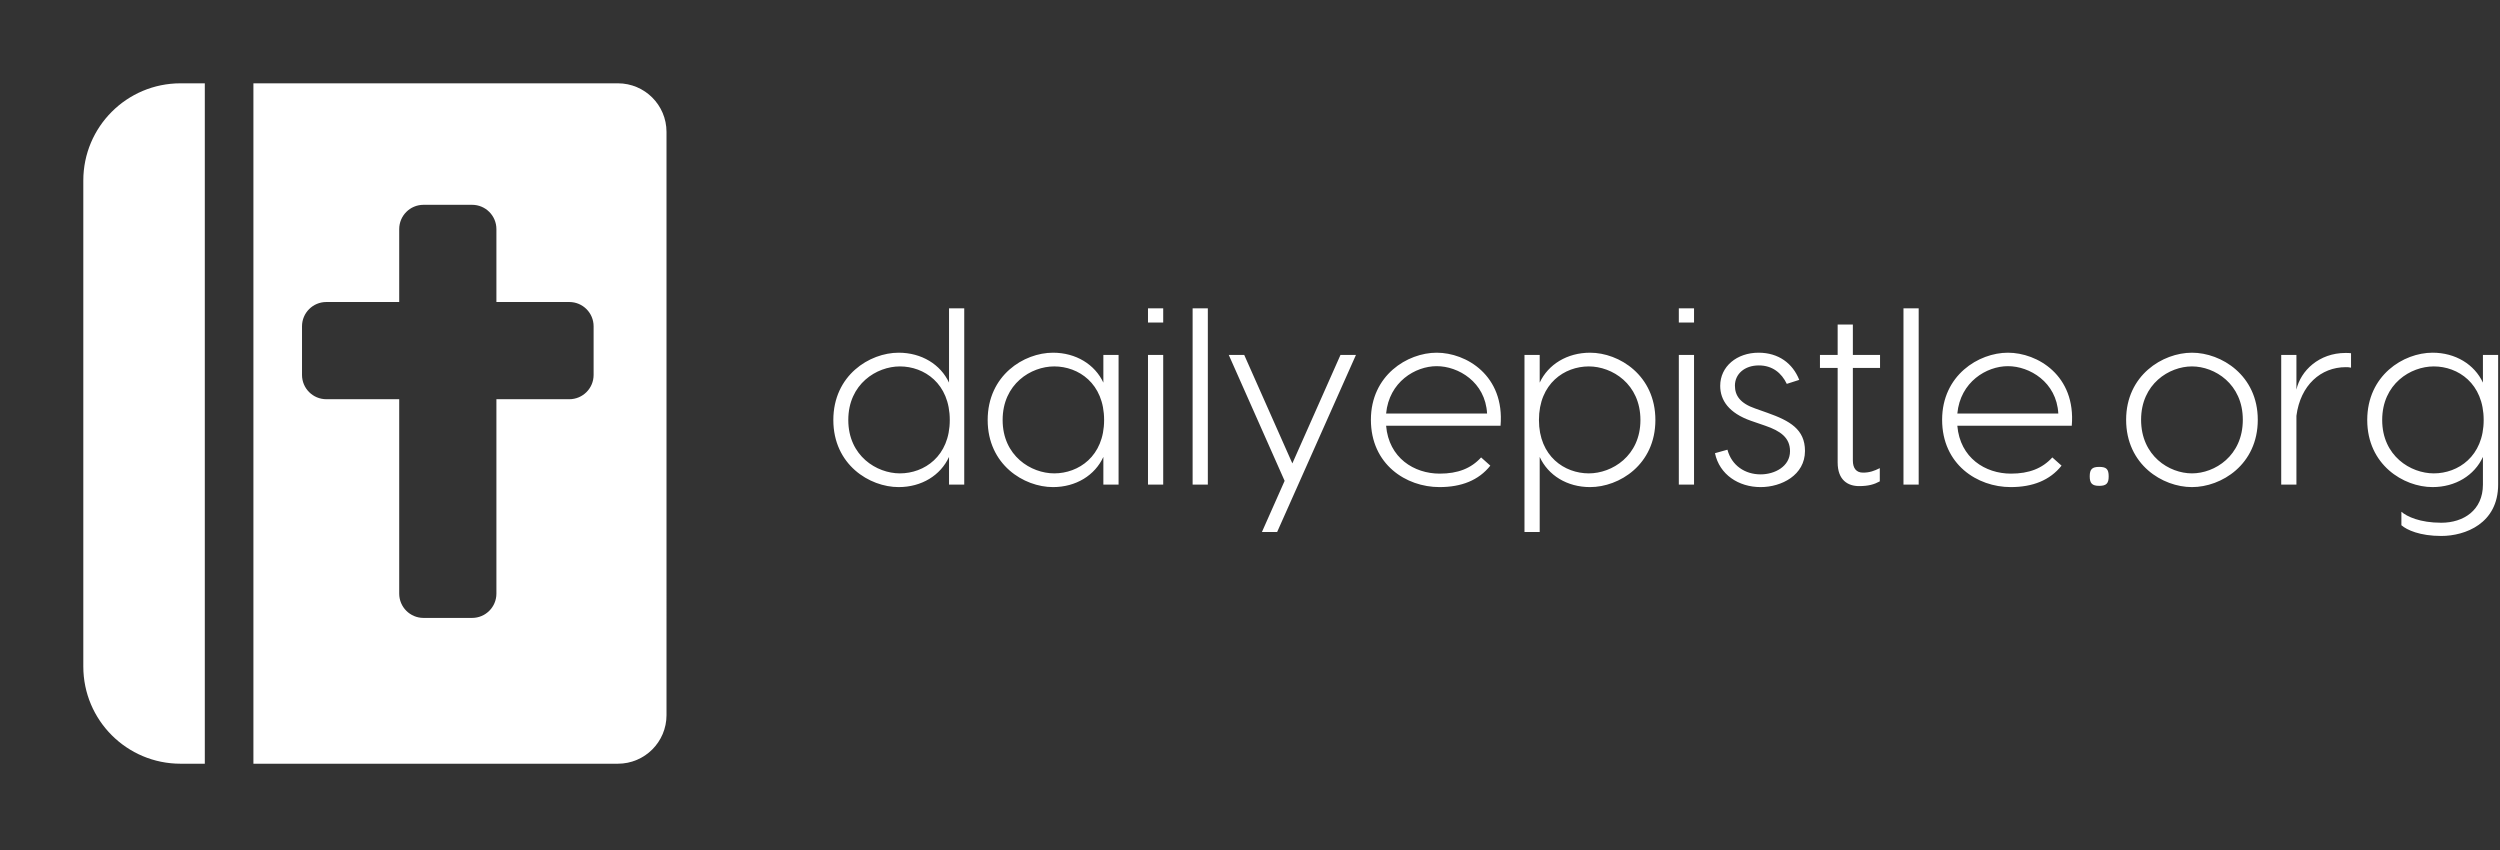 <svg width="300" height="102"><rect width="100%" height="100%" fill="#333333" stroke="none"/><defs id="SvgjsDefs1227"></defs><g id="SvgjsG1228" featurekey="root" fill="#000000"></g><g id="SvgjsG1229" featurekey="symbol1" fill="#ffffff" transform="matrix(0.972,0,0,0.972,-3.611,2.222)"><path d="M29,92h-3c-6.628,0-12-5.373-12-12V20c0-6.628,5.372-12,12-12h3V92z"></path><path d="M80,8H35v84h45c3.314,0,6-2.686,6-6V14C86,10.686,83.314,8,80,8z M77,44c0,1.657-1.343,3-3,3h-9v24  c0,1.657-1.343,3-3,3h-6c-1.657,0-3-1.343-3-3V47h-9c-1.657,0-3-1.343-3-3v-6c0-1.657,1.343-3,3-3h9v-9c0-1.657,1.343-3,3-3h6  c1.657,0,3,1.343,3,3v9h9c1.657,0,3,1.343,3,3V44z"></path></g><g id="SvgjsG1230" featurekey="text1" fill="#ffffff" transform="matrix(1.496,0,0,1.496,98.953,22.248)"><path d="M9.98 9.86 l1.22 0 l0 6.48 l0 7.66 l-1.22 0 l0 -2.22 c-0.68 1.48 -2.2 2.42 -4.04 2.42 c-2.34 0 -5.24 -1.8 -5.24 -5.38 s2.9 -5.4 5.24 -5.4 c1.84 0 3.36 0.94 4.04 2.4 l0 -5.96 z M6.04 23.1 c1.94 0 4 -1.36 4 -4.28 c0 -2.94 -2.06 -4.3 -4 -4.3 c-1.86 0 -4.14 1.4 -4.14 4.3 c0 2.88 2.28 4.28 4.14 4.28 z M18.32 13.42 c1.84 0 3.36 0.94 4.04 2.4 l0 -2.22 l1.22 0 l0 10.4 l-1.22 0 l0 -2.22 c-0.68 1.48 -2.2 2.42 -4.04 2.42 c-2.34 0 -5.24 -1.8 -5.24 -5.38 s2.9 -5.4 5.24 -5.4 z M18.42 14.52 c-1.86 0 -4.14 1.4 -4.14 4.3 c0 2.88 2.28 4.28 4.14 4.28 c1.94 0 4 -1.36 4 -4.28 c0 -2.94 -2.06 -4.3 -4 -4.3 z M27.16 9.86 l0 1.14 l-1.22 0 l0 -1.14 l1.22 0 z M27.16 13.6 l0 10.4 l-1.22 0 l0 -10.4 l1.22 0 z M30.74 9.86 l0 14.14 l-1.22 0 l0 -14.14 l1.22 0 z M41.38 13.6 l1.24 0 l-6.32 14.2 l-1.22 0 l1.82 -4.1 l-4.48 -10.1 l1.24 0 l3.86 8.7 z M49.1 13.42 c2.36 0 5.46 1.82 5.12 5.86 l-9.18 0 c0.22 2.58 2.24 3.84 4.3 3.84 c1.46 0 2.52 -0.42 3.32 -1.3 l0.74 0.66 c-0.94 1.18 -2.32 1.72 -4.08 1.72 c-2.68 0 -5.5 -1.82 -5.5 -5.4 c0 -3.56 2.92 -5.38 5.28 -5.38 z M49.1 14.5 c-1.72 0 -3.82 1.26 -4.06 3.8 l8.1 0 c-0.14 -2.54 -2.32 -3.8 -4.04 -3.8 z M61.4 13.42 c2.34 0 5.24 1.82 5.24 5.4 s-2.9 5.38 -5.24 5.38 c-1.84 0 -3.36 -0.94 -4.04 -2.42 l0 6.02 l-1.22 0 l0 -6.64 l0 -7.56 l1.22 0 l0 2.22 c0.68 -1.46 2.2 -2.4 4.04 -2.4 z M61.3 23.1 c1.86 0 4.14 -1.4 4.14 -4.28 c0 -2.9 -2.28 -4.3 -4.14 -4.3 c-1.94 0 -4 1.36 -4 4.3 c0 2.92 2.06 4.28 4 4.28 z M69.74 9.86 l0 1.14 l-1.22 0 l0 -1.14 l1.22 0 z M69.74 13.6 l0 10.4 l-1.22 0 l0 -10.4 l1.22 0 z M77.18 15.92 c-0.42 -0.88 -1.16 -1.48 -2.24 -1.48 c-1.16 0 -1.92 0.7 -1.92 1.62 c0 0.8 0.42 1.42 1.64 1.84 l0.96 0.34 c1.8 0.64 3.02 1.32 3.02 3.06 c0 1.94 -1.88 2.9 -3.56 2.9 c-1.76 0 -3.3 -1 -3.66 -2.72 l1 -0.28 c0.34 1.28 1.42 1.98 2.66 1.98 c1.14 0 2.36 -0.64 2.36 -1.86 c0 -1.08 -0.76 -1.62 -1.98 -2.04 l-1.16 -0.4 c-1.76 -0.62 -2.46 -1.64 -2.46 -2.8 c0 -1.56 1.34 -2.66 3.08 -2.66 c1.6 0 2.74 0.86 3.26 2.18 z M84.66 14.64 l-2.18 0 l0 7.42 c0 0.64 0.28 0.98 0.82 0.98 c0.52 0 0.9 -0.14 1.34 -0.36 l0 1.06 c-0.44 0.24 -0.9 0.38 -1.66 0.38 c-0.88 0 -1.72 -0.46 -1.72 -1.9 l0 -7.58 l-1.42 0 l0 -1.04 l1.42 0 l0 -2.44 l1.22 0 l0 2.44 l2.18 0 l0 1.04 z M87.76 9.86 l0 14.14 l-1.22 0 l0 -14.14 l1.22 0 z M94.92 13.42 c2.36 0 5.46 1.82 5.12 5.86 l-9.18 0 c0.22 2.58 2.24 3.84 4.3 3.84 c1.46 0 2.52 -0.42 3.32 -1.3 l0.74 0.66 c-0.94 1.18 -2.32 1.72 -4.08 1.72 c-2.68 0 -5.5 -1.82 -5.5 -5.4 c0 -3.56 2.92 -5.38 5.28 -5.38 z M94.92 14.5 c-1.72 0 -3.82 1.26 -4.06 3.8 l8.1 0 c-0.14 -2.54 -2.32 -3.8 -4.04 -3.8 z M102.24 24.1 c-0.56 0 -0.76 -0.2 -0.76 -0.76 c0 -0.58 0.2 -0.76 0.76 -0.76 c0.58 0 0.76 0.18 0.76 0.76 c0 0.56 -0.18 0.76 -0.76 0.76 z M109.68 13.42 c2.36 0 5.28 1.82 5.28 5.38 c0 3.6 -2.92 5.4 -5.28 5.4 s-5.28 -1.8 -5.28 -5.4 c0 -3.56 2.92 -5.38 5.28 -5.38 z M109.68 14.52 c-1.82 0 -4.08 1.4 -4.08 4.28 c0 2.9 2.26 4.3 4.08 4.3 s4.08 -1.4 4.08 -4.3 c0 -2.88 -2.26 -4.28 -4.08 -4.28 z M122 13.44 c0.16 0 0.3 0 0.44 0.02 l0 1.16 c-0.16 -0.04 -0.3 -0.04 -0.42 -0.04 c-2 0 -3.64 1.44 -3.96 3.9 l0 5.52 l-1.22 0 l0 -10.4 l1.22 0 l0 2.78 c0.34 -1.52 1.82 -2.94 3.94 -2.94 z M133.02 13.6 l1.22 0 l0 10.4 c0 3.12 -2.64 4.12 -4.56 4.12 c-1.72 0 -2.76 -0.48 -3.2 -0.86 l0 -1.08 c0.44 0.38 1.48 0.88 3.2 0.88 c1.78 0 3.34 -1 3.34 -3.06 l0 -2.22 c-0.68 1.48 -2.2 2.42 -4.04 2.42 c-2.34 0 -5.24 -1.8 -5.24 -5.38 s2.9 -5.4 5.24 -5.4 c1.84 0 3.36 0.94 4.04 2.4 l0 -2.22 z M129.08 23.1 c1.94 0 4 -1.36 4 -4.28 c0 -2.94 -2.06 -4.3 -4 -4.3 c-1.86 0 -4.14 1.4 -4.14 4.3 c0 2.88 2.28 4.28 4.14 4.28 z"></path></g></svg>